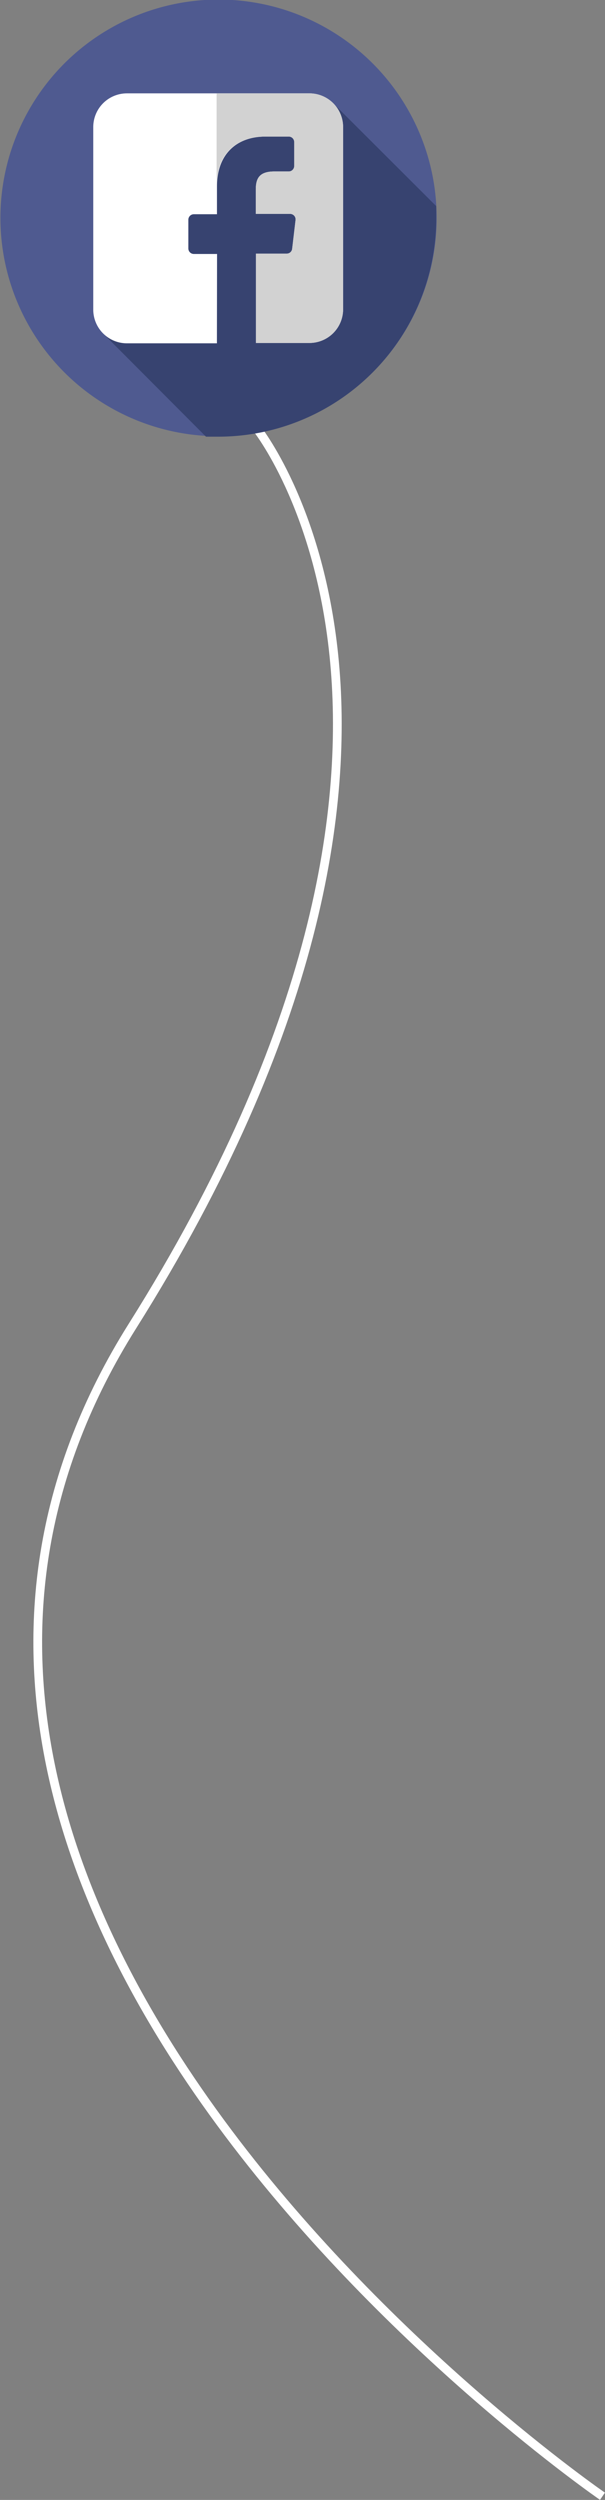 <svg xmlns="http://www.w3.org/2000/svg" viewBox="0 0 69.35 286.24"><rect x="0" y="0" width="69.35" height="286.24" fill="#808080" stroke="none"/><defs><style>.cls-1{fill:none;stroke:#fff;stroke-miterlimit:10;}.cls-2{fill:#4f5a90;}.cls-3{fill:#374370;}.cls-4{fill:#fff;}.cls-5{fill:#d2d2d2;}</style></defs><title>Asset 13</title><g id="Layer_2" data-name="Layer 2"><g id="Layer_1-2" data-name="Layer 1"><path class="cls-1" d="M69.06,285.82s-96.48-66.31-53.87-134S29.39,49,29.39,49"/><circle class="cls-2" cx="25" cy="25" r="25" transform="matrix(1, -0.01, 0.01, 1, -0.2, 0.2)"/><path class="cls-3" d="M50,23.6,38.19,11.82c-.2.06-.69-.16-.9-.12-5,.84-9.93,0-14.82,1.35-2.35.67-2.52,3.53-3.36,5.38-1.18,3.37-1,7.07-2.53,10.27-1,2.19-3.36,3.54-4.21,6.06-.28,1.06-.26,2.38-.58,3.39L23.61,50c.46,0,.92,0,1.39,0A25,25,0,0,0,50,25C50,24.53,50,24.07,50,23.6Z"/><path class="cls-4" d="M35.45,10.69H14.55a3.86,3.86,0,0,0-3.86,3.86v20.9a3.86,3.86,0,0,0,3.86,3.86H24.86l0-10.23H22.22a.63.63,0,0,1-.63-.62v-3.3a.63.63,0,0,1,.63-.63h2.65V21.35c0-3.7,2.26-5.71,5.55-5.71h2.71a.63.63,0,0,1,.63.62V19a.63.63,0,0,1-.63.63H31.46c-1.79,0-2.14.85-2.14,2.1v2.76h3.94a.63.63,0,0,1,.62.7l-.39,3.3a.62.62,0,0,1-.62.55H29.34l0,10.23h6.13a3.86,3.86,0,0,0,3.86-3.86V14.55a3.86,3.86,0,0,0-3.86-3.86Z"/><polygon class="cls-4" points="24.86 39.31 24.88 29.08 24.83 29.08 24.83 39.31 24.86 39.31"/><path class="cls-5" d="M35.45,10.69H24.83V24.53h0V21.35c0-3.7,2.26-5.71,5.55-5.71h2.71a.63.63,0,0,1,.63.62V19a.63.63,0,0,1-.63.63H31.46c-1.79,0-2.14.85-2.14,2.1v2.76h3.94a.63.63,0,0,1,.62.7l-.39,3.3a.62.62,0,0,1-.62.55H29.34l0,10.23h6.13a3.86,3.86,0,0,0,3.86-3.86V14.55A3.86,3.86,0,0,0,35.45,10.69Z"/></g></g></svg>